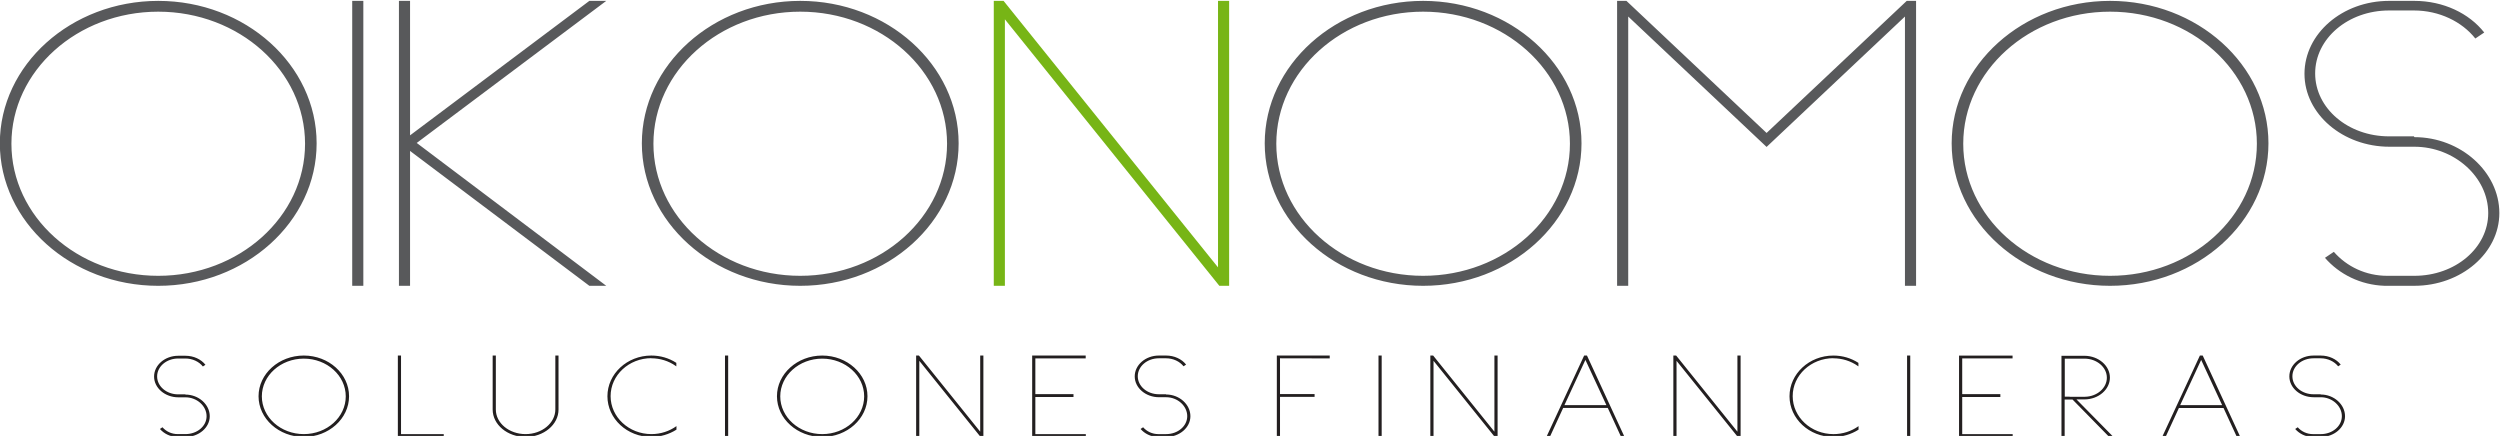<?xml version="1.0" encoding="UTF-8" standalone="no"?>
<svg
   xmlns:dc="http://purl.org/dc/elements/1.1/"
   xmlns:cc="http://creativecommons.org/ns#"
   xmlns:rdf="http://www.w3.org/1999/02/22-rdf-syntax-ns#"
   xmlns:svg="http://www.w3.org/2000/svg"
   xmlns="http://www.w3.org/2000/svg"
   width="1675.971"
   height="292.24"
   viewBox="0 0 443.434 77.322"
   version="1.1"
   id="svg8">
  <defs
     id="defs2" />
  <g
     id="layer1"
     transform="translate(-39.669,-315.888)">
    <g
       id="Layer-1"
       data-name="Capa 1"
       transform="matrix(1.159,0,0,1.041,-93.339,-156.185)">
      <path
         transform="matrix(1,0,0,-1,0,792)"
         d="m 138.977,338.369 c -13.345,0 -24.24,-10.906 -24.24,-24.274 0,-13.368 10.894,-24.274 24.24,-24.274 13.345,0 24.24,10.906 24.24,24.274 0,13.368 -10.894,24.274 -24.24,24.274 z m 0,-46.845 c -12.392,0 -22.469,10.088 -22.469,22.503 0,12.415 10.077,22.503 22.469,22.503 12.392,0 22.469,-10.088 22.469,-22.503 0,-12.415 -10.077,-22.503 -22.469,-22.503 z m 31.389,-1.702 v 48.547 h -1.702 v -48.547 z m 37.177,48.547 h -2.587 l -27.44,-22.912 v 22.912 h -1.702 v -25.159 -23.389 h 1.702 v 22.98 l 27.44,-22.98 h 2.587 l -29.006,24.342 z m 29.687,0 c -13.345,0 -24.24,-10.906 -24.24,-24.274 0,-13.368 10.894,-24.274 24.24,-24.274 13.345,0 24.24,10.906 24.24,24.274 0,13.368 -10.894,24.274 -24.24,24.274 z m 0,-46.845 c -12.392,0 -22.469,10.088 -22.469,22.503 0,12.415 10.077,22.503 22.469,22.503 12.392,0 22.469,-10.088 22.469,-22.503 0,-12.415 -10.077,-22.503 -22.469,-22.503 z m 95.325,46.845 c -13.345,0 -24.24,-10.906 -24.24,-24.274 0,-13.368 10.894,-24.274 24.24,-24.274 13.345,0 24.24,10.906 24.24,24.274 0,13.368 -10.894,24.274 -24.24,24.274 z m 0,-46.845 c -12.392,0 -22.469,10.088 -22.469,22.503 0,12.415 10.077,22.503 22.469,22.503 12.392,0 22.469,-10.088 22.469,-22.503 0,-12.415 -10.077,-22.503 -22.469,-22.503 z m 74.013,46.845 -21.448,-22.503 -21.448,22.503 h -1.43 v -48.547 h 1.702 v 45.881 l 21.176,-22.22 21.176,22.22 v -45.881 h 1.702 v 48.547 z m 31.117,0 c -13.345,0 -24.24,-10.906 -24.24,-24.274 0,-13.368 10.894,-24.274 24.24,-24.274 13.345,0 24.24,10.906 24.24,24.274 0,13.368 -10.894,24.274 -24.24,24.274 z m 0,-46.845 c -12.392,0 -22.469,10.088 -22.469,22.503 0,12.415 10.077,22.503 22.469,22.503 12.392,0 22.469,-10.088 22.469,-22.503 0,-12.415 -10.077,-22.503 -22.469,-22.503 z m 46.505,23.763 h -3.813 c -6.264,0 -11.303,4.777 -11.303,10.724 0,5.947 5.039,10.724 11.303,10.724 h 3.813 c 3.881,0 7.354,-1.907 9.396,-4.777 l 1.362,1.021 c -2.315,3.279 -6.264,5.39 -10.69,5.39 h -3.881 c -7.149,0 -12.937,-5.595 -12.937,-12.426 0,-6.832 5.856,-12.426 13.005,-12.426 h 3.813 c 6.128,0 11.303,-5.175 11.303,-11.303 0,-5.924 -5.038,-10.69 -11.303,-10.69 h -4.153 c -3.268,0 -6.196,1.566 -8.171,4.085 l -1.362,-1.021 c 2.179,-2.792 5.447,-4.63 9.124,-4.766 h 4.562 c 7.149,0 13.005,5.583 13.005,12.392 0,7.013 -5.923,12.937 -13.005,12.937 z"
         fill="#58595b"
         id="path1857" />
      <path
         transform="matrix(1,0,0,-1,0,792)"
         d="m 301.166,338.369 v -45.404 l -32.819,45.404 h -1.498 v -48.547 h 1.702 v 45.404 l 32.819,-45.404 h 1.498 v 48.547 z"
         fill="#77b516"
         id="path1859" />
      <path
         transform="matrix(1,0,0,-1,0,792)"
         d="m 143.127,271.325 h -1.09 c -1.79,0 -3.23,1.362 -3.23,3.055 0,1.693 1.44,3.055 3.23,3.055 h 1.09 c 1.109,0 2.101,-0.545 2.685,-1.362 l 0.389,0.292 c -0.662,0.934 -1.79,1.537 -3.055,1.537 h -1.109 c -2.043,0 -3.697,-1.596 -3.697,-3.541 0,-1.946 1.673,-3.541 3.716,-3.541 h 1.09 c 1.751,0 3.23,-1.472 3.23,-3.22 0,-1.69 -1.44,-3.045 -3.23,-3.045 h -1.187 c -0.934,0 -1.77,0.444 -2.335,1.164 l -0.389,-0.292 c 0.623,-0.794 1.556,-1.32 2.607,-1.359 h 1.304 c 2.043,0 3.716,1.592 3.716,3.531 0,1.998 -1.693,3.687 -3.716,3.687 z m 18.128,6.615 c -3.813,0 -6.926,-3.116 -6.926,-6.936 0,-3.82 3.113,-6.936 6.926,-6.936 3.813,0 6.926,3.116 6.926,6.936 0,3.82 -3.113,6.936 -6.926,6.936 z m 0,-13.386 c -3.541,0 -6.421,2.883 -6.421,6.43 0,3.547 2.88,6.43 6.421,6.43 3.541,0 6.42,-2.883 6.42,-6.43 0,-3.548 -2.88,-6.43 -6.42,-6.43 z m 14.879,0 v 13.386 h -0.486 v -13.872 h 7.024 v 0.486 z m 24.102,13.386 h -0.486 v -9.183 c 0,-2.315 -2.043,-4.203 -4.553,-4.203 -2.51,0 -4.553,1.868 -4.553,4.183 v 9.203 h -0.486 v -9.203 c 0,-2.568 2.257,-4.67 5.039,-4.67 2.783,0 5.04,2.101 5.04,4.67 z m 14.179,-0.467 c 1.362,0 2.665,-0.448 3.755,-1.304 l 0.097,-0.078 v 0.603 c -1.128,0.817 -2.451,1.245 -3.833,1.245 -3.697,0 -6.712,-3.116 -6.712,-6.936 0,-3.82 3.016,-6.936 6.712,-6.936 1.382,0 2.724,0.448 3.853,1.245 v 0.603 c -1.09,-0.876 -2.432,-1.362 -3.833,-1.362 -3.444,0 -6.246,2.902 -6.246,6.469 0,3.567 2.802,6.469 6.246,6.469 z m 11.785,-13.406 v 13.872 h -0.486 v -13.872 z m 14.393,13.872 c -3.813,0 -6.926,-3.116 -6.926,-6.936 0,-3.82 3.113,-6.936 6.926,-6.936 3.813,0 6.926,3.116 6.926,6.936 0,3.82 -3.113,6.936 -6.926,6.936 z m 0,-13.386 c -3.541,0 -6.421,2.883 -6.421,6.43 0,3.547 2.88,6.43 6.421,6.43 3.541,0 6.42,-2.883 6.42,-6.43 0,-3.548 -2.88,-6.43 -6.42,-6.43 z m 24.179,13.386 V 264.966 l -9.378,12.974 h -0.428 v -13.872 h 0.486 v 12.974 l 9.378,-12.974 h 0.428 v 13.872 z m 8.439,-13.386 v 6.323 h 5.837 v 0.486 h -5.837 v 6.09 h 7.705 v 0.486 h -8.191 v -13.872 h 8.211 v 0.486 z m 19.996,6.79 h -1.09 c -1.79,0 -3.23,1.365 -3.23,3.064 0,1.699 1.44,3.065 3.23,3.065 h 1.09 c 1.109,0 2.101,-0.545 2.685,-1.365 l 0.389,0.292 c -0.662,0.937 -1.79,1.54 -3.055,1.54 h -1.109 c -2.043,0 -3.697,-1.599 -3.697,-3.551 0,-1.952 1.673,-3.551 3.716,-3.551 h 1.09 c 1.751,0 3.23,-1.479 3.23,-3.23 0,-1.693 -1.44,-3.055 -3.23,-3.055 h -1.187 c -0.934,0 -1.77,0.448 -2.335,1.167 l -0.389,-0.292 c 0.623,-0.798 1.556,-1.323 2.607,-1.362 h 1.304 c 2.043,0 3.716,1.595 3.716,3.541 0,2.004 -1.693,3.697 -3.716,3.697 z m 25.055,6.109 v 0.486 h -8.094 v -13.872 h 0.486 v 6.829 h 5.292 v 0.486 h -5.292 v 6.09 z m 7.952,-13.386 v 13.872 h -0.486 v -13.872 z m 17.253,13.872 V 264.966 l -9.378,12.974 h -0.428 v -13.872 h 0.486 v 12.974 l 9.378,-12.974 h 0.428 v 13.872 z m 14.198,-0.078 -0.039,0.078 h -0.428 l -5.778,-13.872 h 0.525 l 2.043,4.942 h 6.829 l 2.043,-4.942 h 0.525 z m -3.483,-8.366 3.21,7.705 3.211,-7.705 z m 26.475,8.444 V 264.966 l -9.378,12.974 h -0.428 v -13.872 h 0.486 v 12.974 l 9.378,-12.974 h 0.428 v 13.872 z m 14.665,-0.467 c 1.362,0 2.665,-0.448 3.755,-1.304 l 0.097,-0.078 v 0.603 c -1.129,0.817 -2.451,1.245 -3.833,1.245 -3.697,0 -6.713,-3.116 -6.713,-6.936 0,-3.82 3.016,-6.936 6.713,-6.936 1.382,0 2.724,0.448 3.853,1.245 v 0.603 c -1.09,-0.876 -2.432,-1.362 -3.833,-1.362 -3.444,0 -6.245,2.902 -6.245,6.469 0,3.567 2.802,6.469 6.245,6.469 z m 11.785,-13.406 v 13.872 h -0.486 v -13.872 z m 7.953,0.486 v 6.323 h 5.837 v 0.486 h -5.837 v 6.09 h 7.705 v 0.486 h -8.191 v -13.872 h 8.21 v 0.486 z m 17.486,5.915 h 1.245 c 2.14,0.019 3.872,1.692 3.872,3.716 0,2.023 -1.732,3.697 -3.872,3.716 h -1.128 -2.413 v -13.834 h 0.486 v 6.382 h 1.206 l 5.623,-6.382 h 0.642 z m -1.051,0.467 h -0.739 v 6.479 h 3.016 c 1.887,0 3.424,-1.459 3.424,-3.249 0,-1.77 -1.517,-3.23 -3.385,-3.249 h -2.296 z m 20.405,6.926 -0.039,0.078 h -0.428 l -5.778,-13.872 h 0.525 l 2.043,4.942 h 6.829 l 2.043,-4.942 h 0.525 z m -3.483,-8.366 3.21,7.705 3.211,-7.705 z m 21.494,1.849 h -1.09 c -1.79,0 -3.23,1.365 -3.23,3.064 0,1.699 1.44,3.065 3.23,3.065 h 1.09 c 1.109,0 2.101,-0.545 2.685,-1.365 l 0.389,0.292 c -0.662,0.937 -1.79,1.54 -3.055,1.54 h -1.109 c -2.043,0 -3.697,-1.599 -3.697,-3.551 0,-1.952 1.673,-3.551 3.716,-3.551 h 1.09 c 1.751,0 3.23,-1.479 3.23,-3.23 0,-1.693 -1.44,-3.055 -3.23,-3.055 h -1.187 c -0.934,0 -1.77,0.448 -2.335,1.167 l -0.389,-0.292 c 0.623,-0.798 1.556,-1.323 2.607,-1.362 h 1.304 c 2.043,0 3.716,1.595 3.716,3.541 0,2.004 -1.693,3.697 -3.716,3.697 z"
         fill="#231f20"
         id="path1861" />
    </g>
  </g>
</svg>
